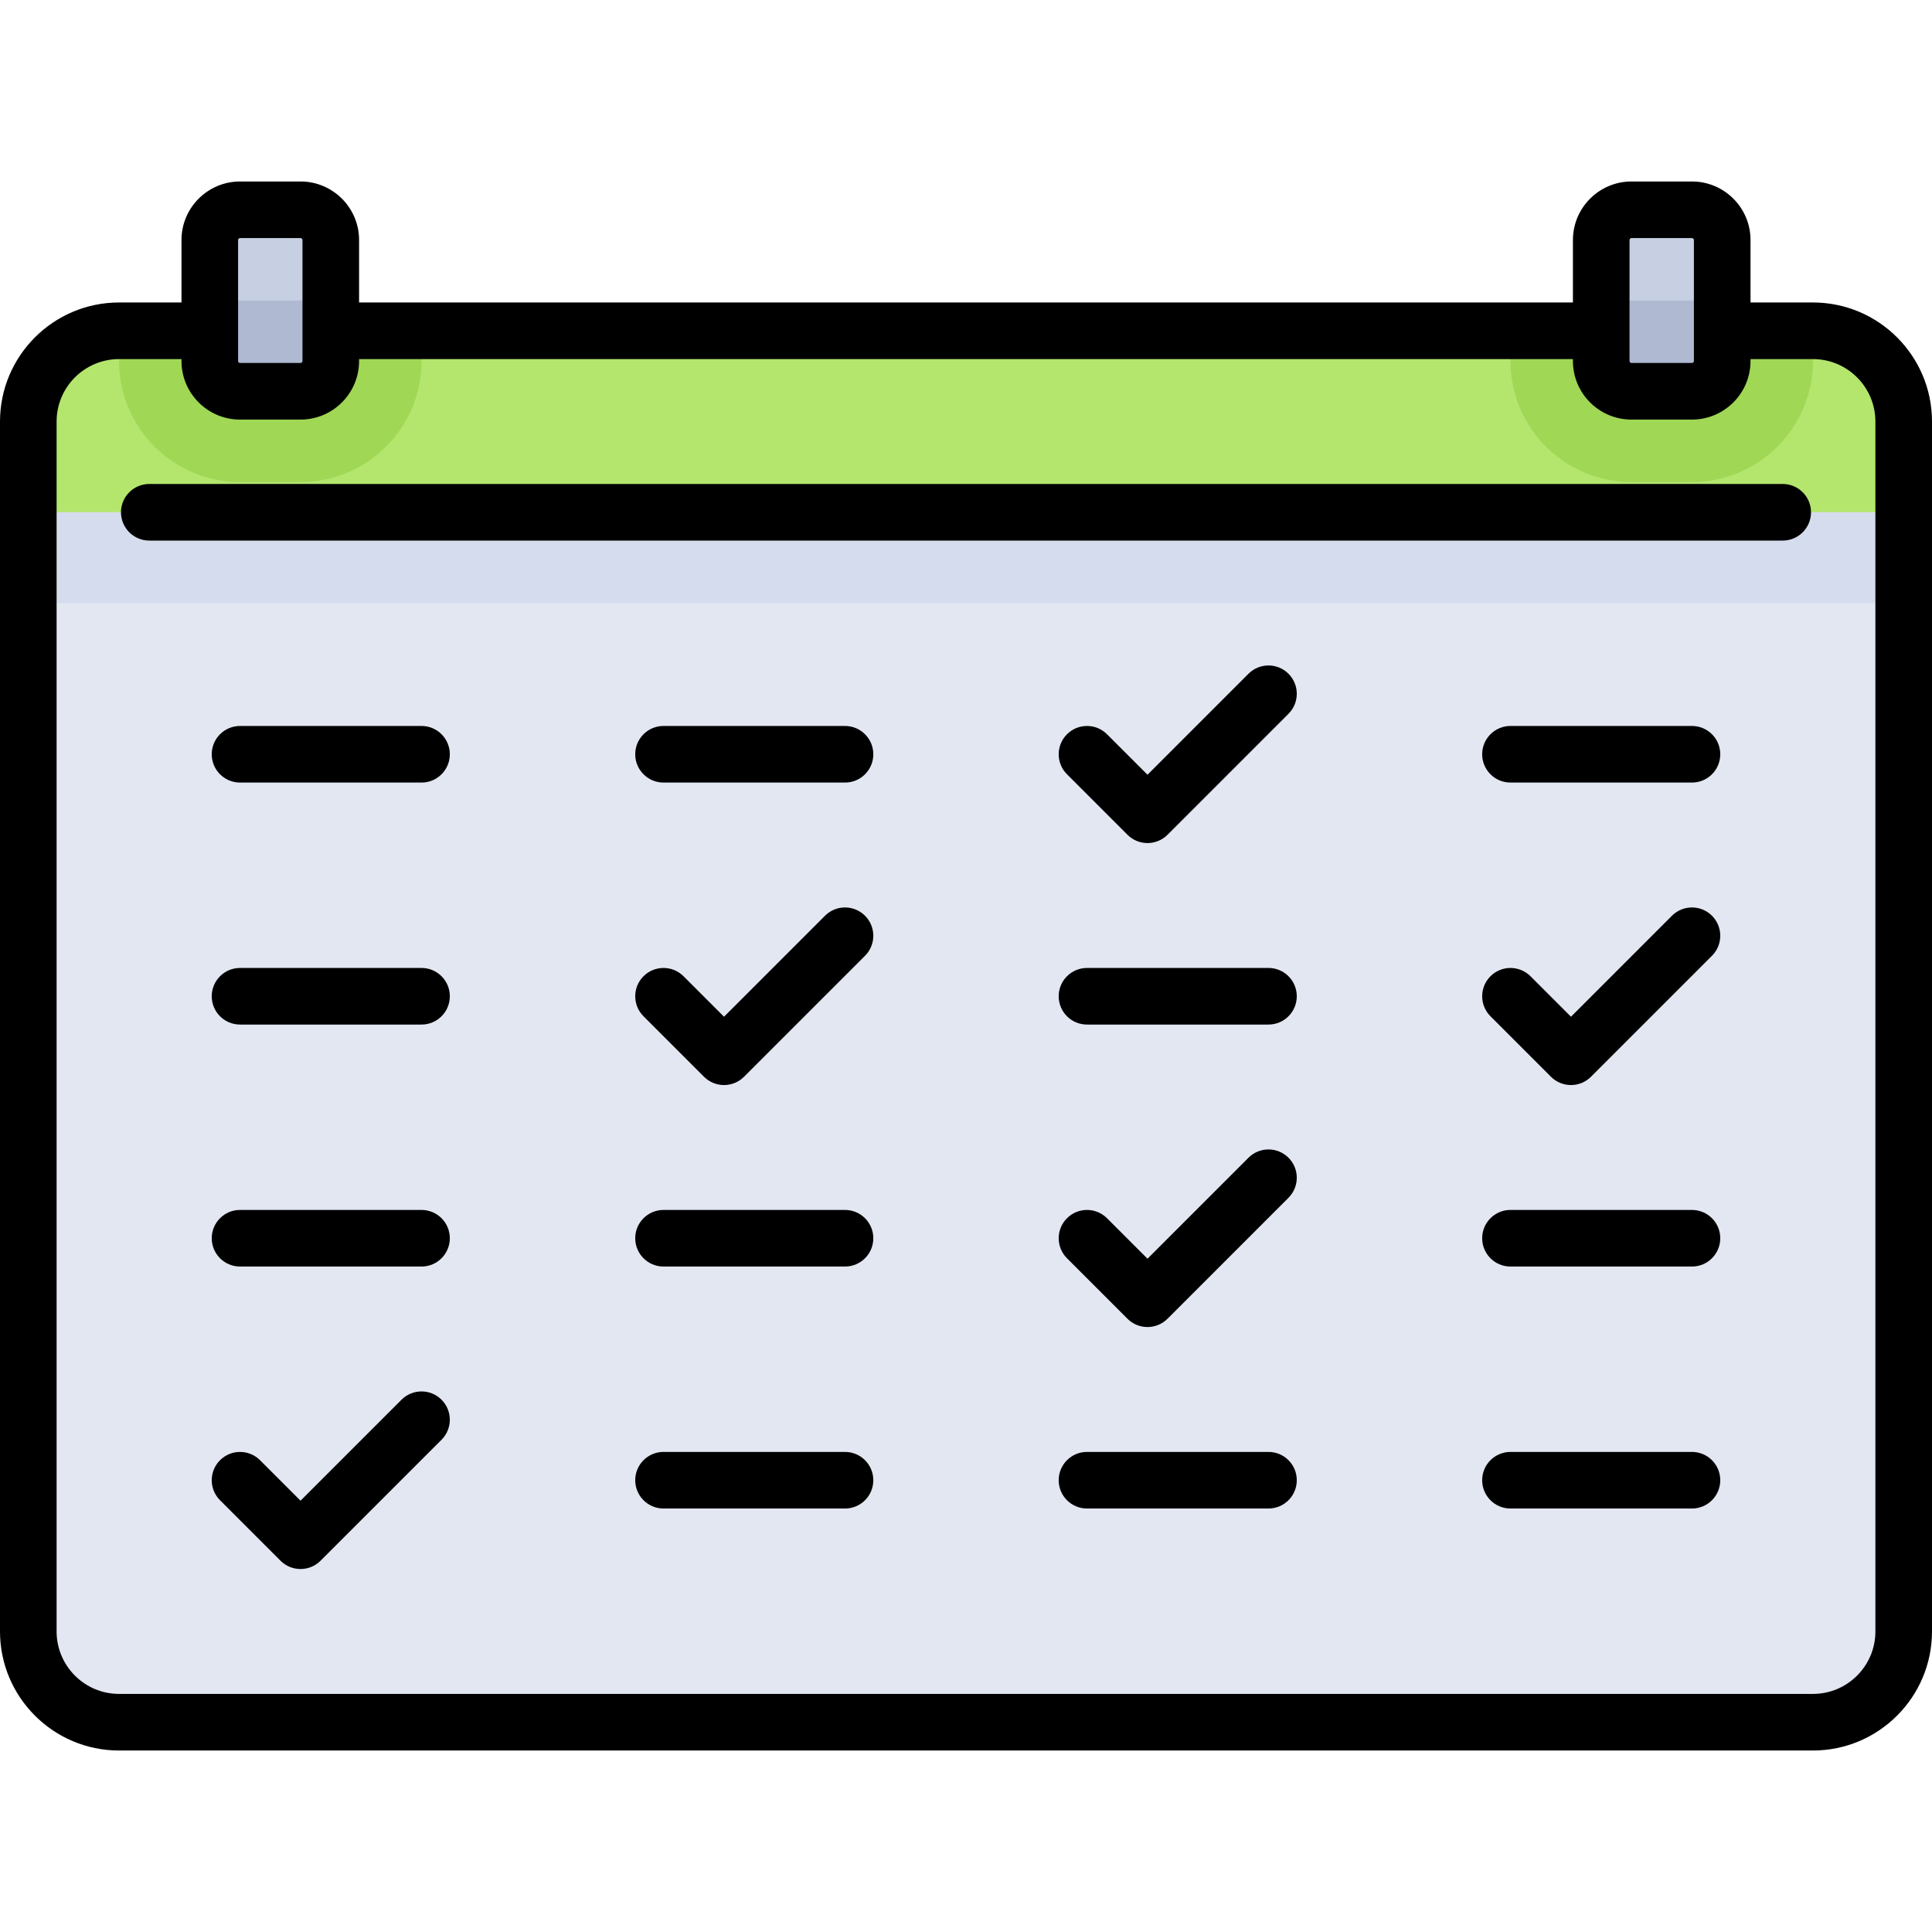 <?xml version="1.0" encoding="iso-8859-1"?>
<!-- Generator: Adobe Illustrator 19.0.0, SVG Export Plug-In . SVG Version: 6.00 Build 0)  -->
<svg version="1.1" id="Layer_1" xmlns="http://www.w3.org/2000/svg" xmlns:xlink="http://www.w3.org/1999/xlink" x="0px" y="0px" height="100" width="100"
	 viewBox="0 0 511.999 511.999" style="enable-background:new 0 0 511.999 511.999;" xml:space="preserve">
<path style="fill:#E2E7F2;" d="M480.452,456.403H31.548c-13.282,0-24.048-10.767-24.048-24.048V111.71
	c0-13.282,10.767-24.048,24.048-24.048h448.903c13.282,0,24.048,10.767,24.048,24.048v320.645
	C504.5,445.635,493.733,456.403,480.452,456.403z"/>
<path style="fill:#B4E66E;" d="M480.452,87.661H31.548C18.267,87.661,7.5,98.428,7.5,111.71v24.048h497V111.71
	C504.5,98.428,493.733,87.661,480.452,87.661z"/>
<g>
	<path style="fill:#A0D755;" d="M63.613,127.742h16.032c17.709,0,32.065-14.356,32.065-32.065v-8.016H31.548v8.016
		C31.548,113.386,45.904,127.742,63.613,127.742z"/>
	<path style="fill:#A0D755;" d="M432.355,127.742h16.032c17.709,0,32.065-14.356,32.065-32.065v-8.016H400.29v8.016
		C400.29,113.386,414.646,127.742,432.355,127.742z"/>
</g>
<path style="fill:#AFB9D2;" d="M79.645,103.694H63.613c-4.427,0-8.016-3.589-8.016-8.016V63.613c0-4.427,3.589-8.016,8.016-8.016
	h16.032c4.427,0,8.016,3.589,8.016,8.016v32.065C87.661,100.105,84.072,103.694,79.645,103.694z"/>
<path style="fill:#C7CFE2;" d="M87.661,79.645H55.597V63.613c0-4.427,3.589-8.016,8.016-8.016h16.032
	c4.427,0,8.016,3.589,8.016,8.016C87.661,63.613,87.661,79.645,87.661,79.645z"/>
<path style="fill:#AFB9D2;" d="M448.387,103.694h-16.032c-4.427,0-8.016-3.589-8.016-8.016V63.613c0-4.427,3.589-8.016,8.016-8.016
	h16.032c4.427,0,8.016,3.589,8.016,8.016v32.065C456.403,100.105,452.814,103.694,448.387,103.694z"/>
<path style="fill:#C7CFE2;" d="M456.403,79.645h-32.065V63.613c0-4.427,3.589-8.016,8.016-8.016h16.032
	c4.427,0,8.016,3.589,8.016,8.016v16.032H456.403z"/>
<rect x="7.5" y="135.76" style="fill:#D5DCED;" width="497" height="24.05"/>
<path d="M480.452,80.161h-16.548V63.613c0-8.556-6.96-15.517-15.516-15.517h-16.032c-8.556,0-15.516,6.961-15.516,15.517v16.548
	H95.161V63.613c0-8.556-6.96-15.517-15.516-15.517H63.613c-8.556,0-15.516,6.961-15.516,15.517v16.548H31.548
	C14.152,80.161,0,94.313,0,111.71v320.645c0,17.396,14.152,31.549,31.548,31.549h448.903c17.396,0,31.548-14.152,31.548-31.549
	V111.71C512,94.313,497.848,80.161,480.452,80.161z M432.355,63.097h16.032c0.285,0,0.516,0.231,0.516,0.517v32.064
	c0,0.284-0.231,0.516-0.516,0.516h-16.032c-0.285,0-0.516-0.231-0.516-0.516V63.613C431.839,63.328,432.07,63.097,432.355,63.097z
	 M63.613,63.097h16.032c0.285,0,0.516,0.231,0.516,0.517v32.064c0,0.284-0.231,0.516-0.516,0.516H63.613
	c-0.285,0-0.516-0.231-0.516-0.516V63.613C63.097,63.328,63.328,63.097,63.613,63.097z M497,432.354
	c0,9.125-7.423,16.549-16.548,16.549H31.548c-9.125,0-16.548-7.424-16.548-16.549V111.71c0-9.125,7.423-16.549,16.548-16.549h16.548
	v0.517c0,8.556,6.96,15.516,15.516,15.516h16.032c8.556,0,15.516-6.96,15.516-15.516v-0.517h321.678v0.517
	c0,8.556,6.96,15.516,15.516,15.516h16.032c8.556,0,15.516-6.96,15.516-15.516v-0.517h16.548c9.125,0,16.548,7.424,16.548,16.549
	v320.644H497z"/>
<path d="M472.436,128.258H39.564c-4.142,0-7.5,3.357-7.5,7.5s3.358,7.5,7.5,7.5h432.871c4.142,0,7.5-3.357,7.5-7.5
	S476.578,128.258,472.436,128.258z"/>
<path d="M63.613,207.387h48.097c4.142,0,7.5-3.357,7.5-7.5s-3.358-7.5-7.5-7.5H63.613c-4.142,0-7.5,3.357-7.5,7.5
	S59.471,207.387,63.613,207.387z"/>
<path d="M223.936,207.387c4.142,0,7.5-3.357,7.5-7.5s-3.358-7.5-7.5-7.5h-48.097c-4.142,0-7.5,3.357-7.5,7.5s3.358,7.5,7.5,7.5
	H223.936z"/>
<path d="M448.387,207.387c4.142,0,7.5-3.357,7.5-7.5s-3.358-7.5-7.5-7.5H400.29c-4.142,0-7.5,3.357-7.5,7.5s3.358,7.5,7.5,7.5
	H448.387z"/>
<path d="M63.613,271.517h48.097c4.142,0,7.5-3.357,7.5-7.5s-3.358-7.5-7.5-7.5H63.613c-4.142,0-7.5,3.357-7.5,7.5
	S59.471,271.517,63.613,271.517z"/>
<path d="M336.161,271.517c4.142,0,7.5-3.357,7.5-7.5s-3.358-7.5-7.5-7.5h-48.097c-4.142,0-7.5,3.357-7.5,7.5s3.358,7.5,7.5,7.5
	H336.161z"/>
<path d="M63.613,335.646h48.097c4.142,0,7.5-3.357,7.5-7.5s-3.358-7.5-7.5-7.5H63.613c-4.142,0-7.5,3.357-7.5,7.5
	S59.471,335.646,63.613,335.646z"/>
<path d="M223.936,320.646h-48.097c-4.142,0-7.5,3.357-7.5,7.5s3.358,7.5,7.5,7.5h48.097c4.142,0,7.5-3.357,7.5-7.5
	S228.078,320.646,223.936,320.646z"/>
<path d="M448.387,320.646H400.29c-4.142,0-7.5,3.357-7.5,7.5s3.358,7.5,7.5,7.5h48.097c4.142,0,7.5-3.357,7.5-7.5
	S452.529,320.646,448.387,320.646z"/>
<path d="M223.936,384.773h-48.097c-4.142,0-7.5,3.357-7.5,7.5s3.358,7.5,7.5,7.5h48.097c4.142,0,7.5-3.357,7.5-7.5
	S228.078,384.773,223.936,384.773z"/>
<path d="M336.161,384.773h-48.097c-4.142,0-7.5,3.357-7.5,7.5s3.358,7.5,7.5,7.5h48.097c4.142,0,7.5-3.357,7.5-7.5
	S340.303,384.773,336.161,384.773z"/>
<path d="M448.387,384.773H400.29c-4.142,0-7.5,3.357-7.5,7.5s3.358,7.5,7.5,7.5h48.097c4.142,0,7.5-3.357,7.5-7.5
	S452.529,384.773,448.387,384.773z"/>
<path d="M218.632,242.68l-26.761,26.763l-10.729-10.729c-2.929-2.928-7.678-2.928-10.606,0c-2.929,2.93-2.929,7.678,0,10.607
	l16.032,16.032c1.406,1.406,3.314,2.196,5.303,2.196s3.897-0.79,5.303-2.197l32.064-32.064c2.929-2.93,2.929-7.678,0-10.607
	C226.31,239.752,221.561,239.752,218.632,242.68z"/>
<path d="M443.084,242.68l-26.761,26.763l-10.729-10.729c-2.929-2.928-7.678-2.928-10.606,0c-2.929,2.93-2.929,7.678,0,10.607
	l16.032,16.032c1.406,1.406,3.314,2.196,5.303,2.196s3.897-0.79,5.303-2.197l32.064-32.064c2.929-2.93,2.929-7.678,0-10.607
	C450.762,239.752,446.013,239.752,443.084,242.68z"/>
<path d="M330.858,306.81l-26.761,26.762l-10.729-10.729c-2.929-2.928-7.678-2.928-10.606,0c-2.929,2.93-2.929,7.678,0,10.607
	l16.032,16.032c1.464,1.464,3.384,2.196,5.303,2.196s3.839-0.732,5.303-2.196l32.064-32.064c2.929-2.93,2.929-7.678,0-10.607
	C338.536,303.882,333.787,303.882,330.858,306.81z"/>
<path d="M106.406,370.938L79.645,397.7l-10.729-10.729c-2.929-2.928-7.678-2.928-10.606,0c-2.929,2.93-2.929,7.678,0,10.607
	l16.032,16.032c1.464,1.464,3.384,2.196,5.303,2.196s3.839-0.732,5.303-2.196l32.064-32.064c2.929-2.93,2.929-7.678,0-10.607
	C114.084,368.01,109.335,368.01,106.406,370.938z"/>
<path d="M330.858,178.551l-26.761,26.762l-10.729-10.729c-2.929-2.928-7.678-2.928-10.606,0c-2.929,2.93-2.929,7.678,0,10.607
	l16.032,16.032c1.464,1.464,3.384,2.196,5.303,2.196s3.839-0.732,5.303-2.196l32.064-32.064c2.929-2.93,2.929-7.678,0-10.607
	C338.536,175.623,333.787,175.623,330.858,178.551z"/>
<g>
</g>
<g>
</g>
<g>
</g>
<g>
</g>
<g>
</g>
<g>
</g>
<g>
</g>
<g>
</g>
<g>
</g>
<g>
</g>
<g>
</g>
<g>
</g>
<g>
</g>
<g>
</g>
<g>
</g>
</svg>
